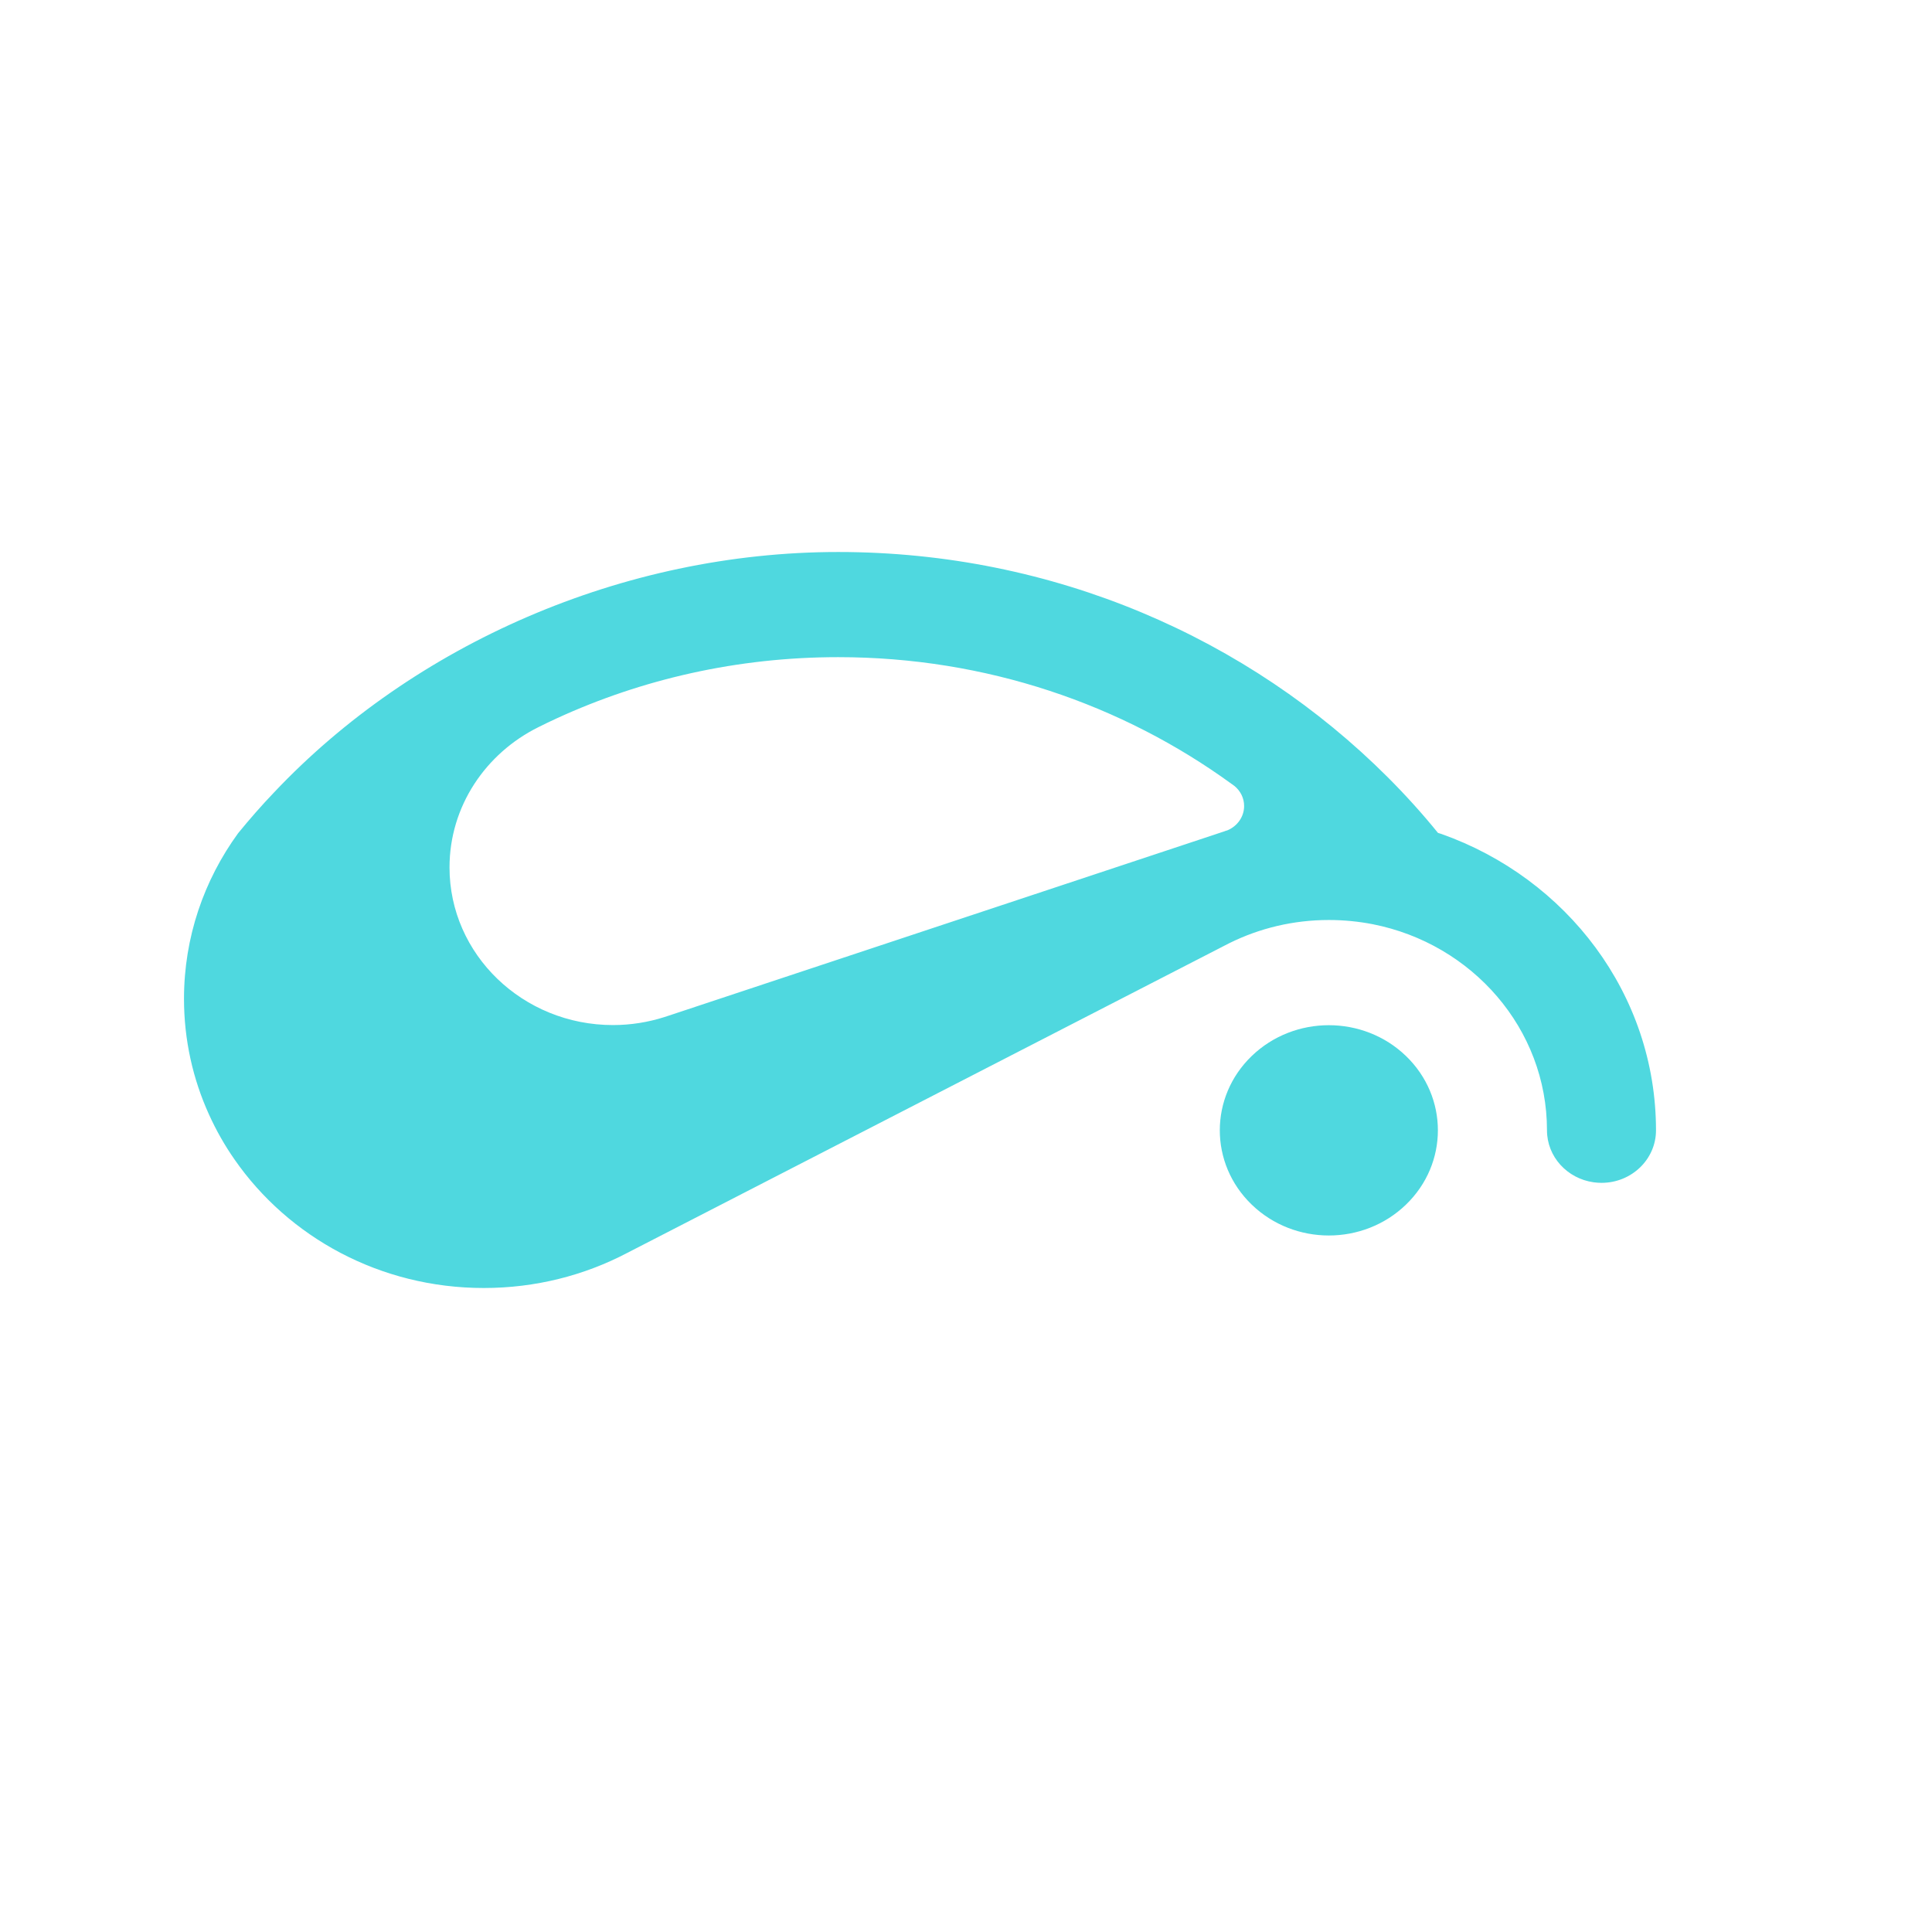<svg width="21" height="21" viewBox="0 0 21 21" fill="none" xmlns="http://www.w3.org/2000/svg">
<path d="M15.282 13.094C15.745 12.648 15.745 11.924 15.282 11.478C14.819 11.032 14.069 11.032 13.606 11.478C13.143 11.924 13.143 12.648 13.606 13.094C14.069 13.541 14.819 13.541 15.282 13.094Z" fill="#4FD8DF"/>
<path d="M15.668 9.065C15.656 9.061 15.643 9.057 15.63 9.053C15.459 8.842 15.276 8.64 15.083 8.447C13.574 6.939 11.456 6 9.111 6C6.766 6 4.496 7.007 2.98 8.612C2.843 8.755 2.713 8.904 2.588 9.057C2.217 9.567 2 10.188 2 10.857C2 11.304 2.097 11.73 2.272 12.115C2.35 12.287 2.443 12.451 2.55 12.604C3.135 13.446 4.129 14 5.259 14C5.821 14 6.351 13.863 6.813 13.621L10.99 11.472L13.315 10.276L13.366 10.25C13.69 10.09 14.056 10 14.444 10C14.608 10 14.768 10.016 14.922 10.046C16.002 10.259 16.815 11.182 16.815 12.286C16.815 12.573 17.035 12.811 17.322 12.851C17.35 12.855 17.379 12.857 17.408 12.857C17.735 12.857 18 12.601 18 12.286C18 10.807 17.029 9.547 15.668 9.065ZM13.342 9.025C13.333 9.028 13.325 9.031 13.316 9.033C13.315 9.034 13.315 9.034 13.315 9.034L13.222 9.065L8.51 10.628L7.274 11.038L7.222 11.055C7.046 11.111 6.858 11.142 6.663 11.142C5.682 11.142 4.886 10.374 4.886 9.429C4.886 8.763 5.28 8.187 5.854 7.903C5.919 7.87 5.985 7.839 6.052 7.808C6.979 7.382 8.016 7.143 9.111 7.143C10.718 7.143 12.2 7.657 13.39 8.523C13.391 8.523 13.391 8.524 13.392 8.524C13.401 8.53 13.41 8.537 13.419 8.544C13.483 8.597 13.523 8.674 13.523 8.761C13.523 8.879 13.448 8.981 13.342 9.025Z" fill="#4FD8DF"/>
</svg>
